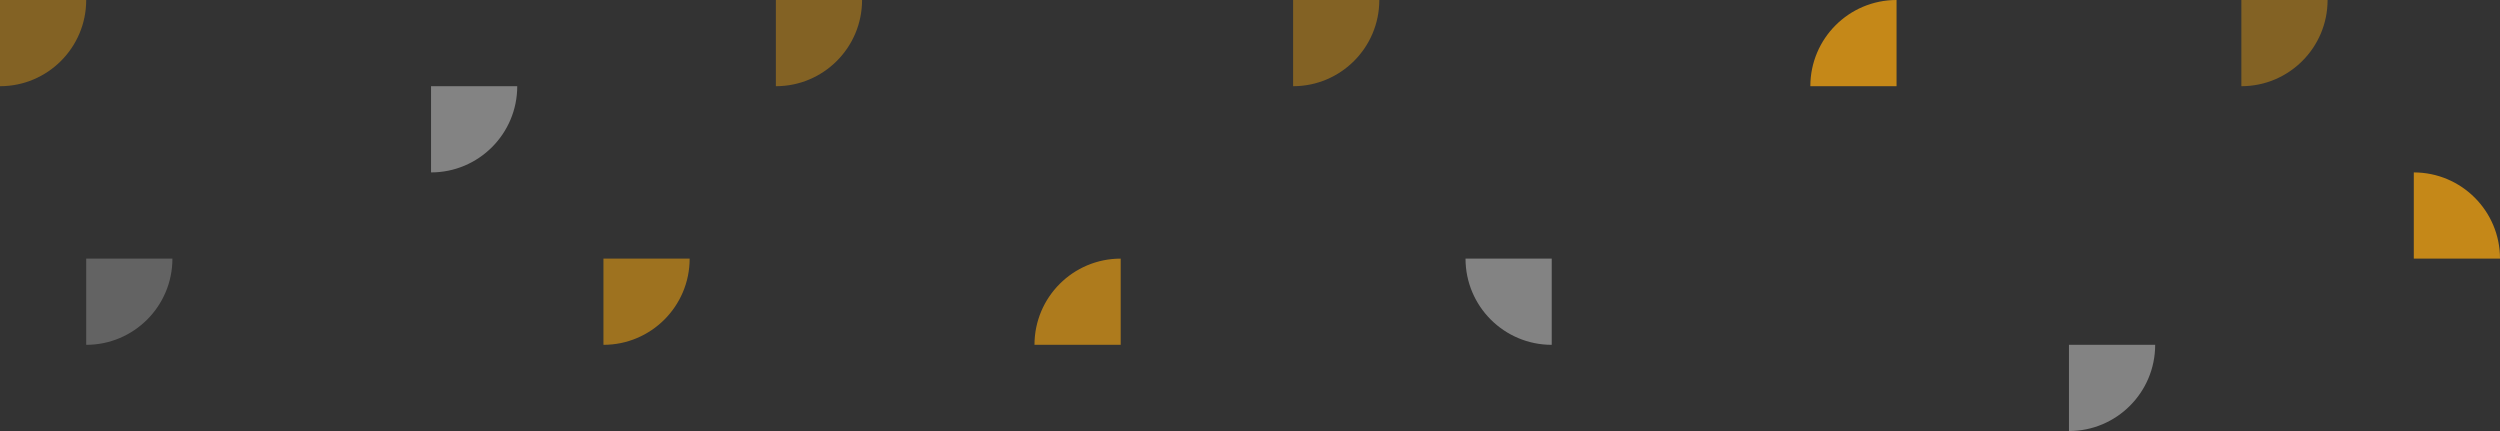 <svg height="260" viewBox="0 0 1508 260" width="1508" xmlns="http://www.w3.org/2000/svg"><rect x="0" y="0" width="1508" height="260" fill="#333333" stroke="none"/><g fill="none" fill-rule="evenodd"><path d="m312 52v52h-52c0-28.719 23.281-52 52-52z" fill="#fff" opacity=".392" transform="matrix(-1 0 0 -1 572 156)"/><path d="m936 156v52h-52c0-28.719 23.281-52 52-52z" fill="#fff" opacity=".392" transform="matrix(0 -1 1 0 728 1092)"/><path d="m1404 0v52h-52c0-28.719 23.281-52 52-52z" fill="#ffab0f" opacity=".392" transform="matrix(-1 0 0 -1 2756 52)"/><path d="m1508 104v52h-52c0-28.719 23.281-52 52-52z" fill="#ffab0f" opacity=".716" transform="matrix(0 1 -1 0 1612 -1352)"/><path d="m104 156v52h-52c0-28.719 23.281-52 52-52z" fill="#fff" opacity=".237" transform="matrix(-1 0 0 -1 156 364)"/><g fill="#ffab0f"><path d="m416 156v52h-52c0-28.719 23.281-52 52-52z" opacity=".525" transform="matrix(-1 0 0 -1 780 364)"/><path d="m52 0v52h-52c0-28.719 23.281-52 52-52z" opacity=".392" transform="matrix(-1 0 0 -1 52 52)"/><path d="m520 0v52h-52c0-28.719 23.281-52 52-52z" opacity=".392" transform="matrix(-1 0 0 -1 988 52)"/><path d="m676 156v52h-52c0-28.719 23.281-52 52-52z" opacity=".604"/><path d="m832 0v52h-52c0-28.719 23.281-52 52-52z" opacity=".392" transform="matrix(-1 0 0 -1 1612 52)"/><path d="m1144 0v52h-52c0-28.719 23.281-52 52-52z" opacity=".716"/></g><path d="m1300 208v52h-52c0-28.719 23.281-52 52-52z" fill="#fff" opacity=".392" transform="matrix(-1 0 0 -1 2548 468)"/></g></svg>